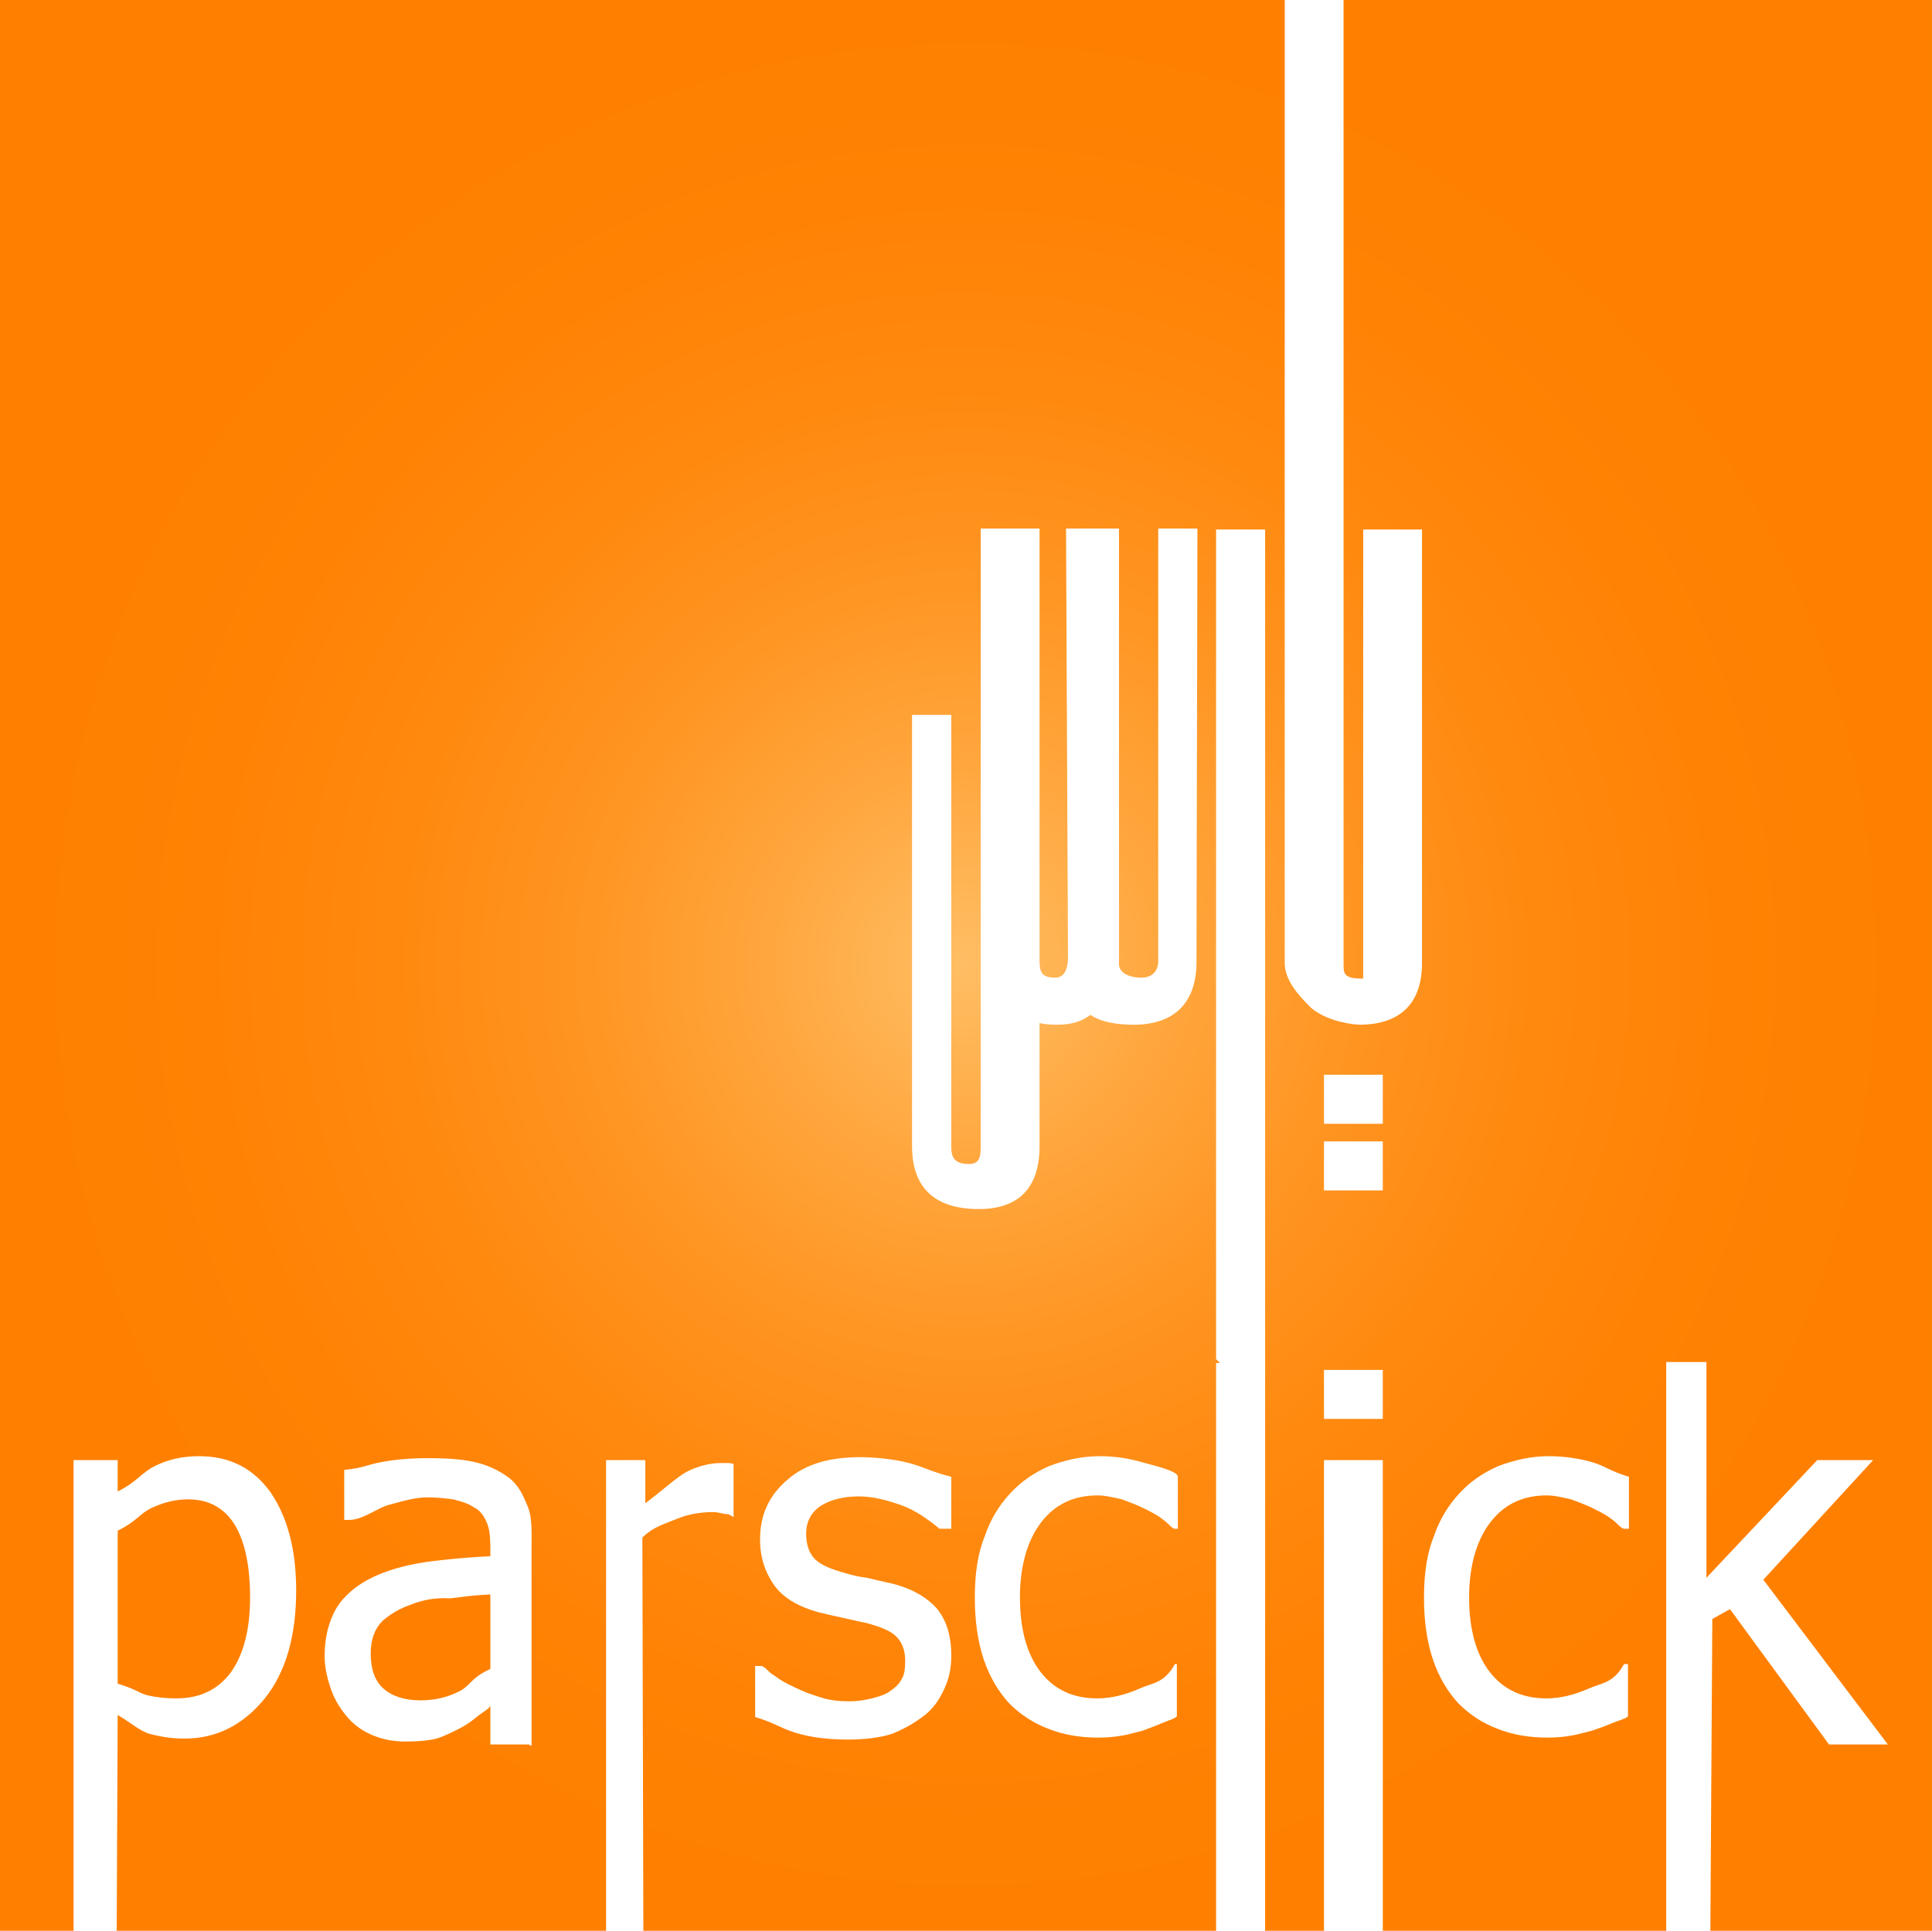 <?xml version="1.0" encoding="utf-8"?>
<!-- Generator: Adobe Illustrator 19.0.0, SVG Export Plug-In . SVG Version: 6.00 Build 0)  -->
<svg version="1.1" id="Layer_1" xmlns="http://www.w3.org/2000/svg" xmlns:xlink="http://www.w3.org/1999/xlink" x="0px" y="0px"
	 viewBox="-381 182.1 197 196.9" style="enable-background:new -381 182.1 197 196.9;" xml:space="preserve">
<style type="text/css">
	.st0{fill:#FFFFFF;}
	.st1{fill:#FF8000;}
	.st2{fill:url(#SVGID_1_);}
	.st3{fill:none;}
</style>
<rect x="-381" y="182.1" class="st0" width="197" height="197"/>
<g>
	<path class="st1" d="M-339,345.7c-1.2,0.4-2.2,1-3,1.7c-0.8,0.8-1.2,1.9-1.2,3.3c0,1.6,0.4,2.8,1.3,3.6s2.2,1.2,3.8,1.2
		c1.4,0,2.7-0.3,3.9-0.9c1.2-0.6,1.2-1.4,3.2-2.3v-7.6c-2,0.1-2.4,0.2-4.1,0.4C-336.7,345-338,345.3-339,345.7z"/>
	<path class="st1" d="M-361.8,335c-1.3,0-2.5,0.3-3.8,0.9c-1.2,0.6-1.4,1.3-3.4,2.3v15.6c2,0.6,2.2,1,3.1,1.2s1.8,0.3,2.9,0.3
		c2.4,0,4.2-0.9,5.5-2.6c1.3-1.8,2-4.3,2-7.7c0-3.1-0.5-5.6-1.5-7.3C-358,336-359.6,335-361.8,335z"/>
	
		<radialGradient id="SVGID_1_" cx="-284.396" cy="285.129" r="97.747" gradientTransform="matrix(1.002 0 0 -1.014 2.436 569.557)" gradientUnits="userSpaceOnUse">
		<stop  offset="0" style="stop-color:#FFBE64"/>
		<stop  offset="2.536356e-02" style="stop-color:#FFBB5F"/>
		<stop  offset="0.211" style="stop-color:#FFA63D"/>
		<stop  offset="0.4" style="stop-color:#FF9522"/>
		<stop  offset="0.592" style="stop-color:#FF890F"/>
		<stop  offset="0.79" style="stop-color:#FF8204"/>
		<stop  offset="1" style="stop-color:#FF8000"/>
	</radialGradient>
	<path class="st2" d="M-244,182.1v98.3c0,1,0,1.5,2,1.5l0,0c0,0,0-0.6,0-1.8v-44h6v44.2c0,4.2-2.3,6.3-6.4,6.3
		c-1.7-0.1-3.8-0.7-5-1.8c-1.3-1.3-2.6-2.8-2.6-4.5v-98.2h-131v197h197v-197H-244z M-354,355.3c-2.2,2.7-4.9,4.1-8.2,4.1
		c-1.3,0-2.5-0.2-3.6-0.5c-1-0.3-2.1-1.3-3.2-1.9l-0.1,22h-4.4v-48h4.5v3.2c2-1,2.4-1.9,3.8-2.6s2.9-1,4.5-1c3.1,0,5.5,1.2,7.3,3.7
		c1.7,2.5,2.6,5.8,2.6,10C-350.8,349-351.9,352.7-354,355.3z M-327,360h-4V356c0,0.3-0.8,0.7-1.4,1.2s-1.2,0.9-1.8,1.2
		c-0.8,0.4-1.6,0.8-2.3,1c-0.8,0.2-1.8,0.3-3.2,0.3c-1.1,0-2.2-0.2-3.2-0.6c-1-0.4-1.9-1-2.6-1.8s-1.3-1.7-1.7-2.8
		c-0.4-1.1-0.7-2.3-0.7-3.5c0-1.9,0.4-3.5,1.2-4.9c0.8-1.3,2.1-2.4,3.8-3.2c1.5-0.7,3.3-1.2,5.3-1.5c2.1-0.3,4.6-0.5,6.6-0.6v-0.9
		c0-1.1-0.1-2-0.4-2.6c-0.3-0.7-0.7-1.2-1.3-1.5c-0.6-0.4-1.3-0.6-2.1-0.8c-0.8-0.1-1.7-0.2-2.6-0.2c-1.1,0-2.3,0.3-3.7,0.7
		c-1.4,0.3-2.8,1.6-4.3,1.6h-0.5V332c2-0.2,2.2-0.5,3.8-0.8c1.6-0.3,3.2-0.4,4.7-0.4c1.9,0,3.5,0.1,4.8,0.4s2.4,0.8,3.5,1.6
		c1,0.8,1.4,1.7,1.9,2.9c0.5,1.2,0.4,2.7,0.4,4.4v20H-327z M-306,337h0.2c-0.3,0-0.7-0.5-1.1-0.5s-0.8-0.2-1.4-0.2
		c-1.2,0-2.5,0.2-3.7,0.7s-2.4,0.8-3.5,1.9l0.1,40.1h-3.8v-48h4v4.4c2-1.5,3-2.5,4.2-3.2c1.2-0.6,2.4-0.9,3.5-0.9c0.5,0,0.5,0,0.8,0
		c0.2,0,0.5,0.1,0.5,0.1v5.6H-306z M-284.7,354.3c-0.5,1.1-1.1,2-2,2.7c-1,0.8-2.1,1.4-3.3,1.9c-1.2,0.4-2.8,0.6-4.6,0.6
		c-1.8,0-3.7-0.2-5.3-0.7c-1.6-0.5-2.1-1-4.1-1.6V352h0.6c0.4,0,0.8,0.7,1.4,1c0.5,0.4,1.2,0.8,2.1,1.2c0.8,0.4,1.6,0.7,2.6,1
		c0.9,0.3,1.9,0.4,2.9,0.4c0.7,0,1.5-0.1,2.3-0.3c0.8-0.2,1.4-0.4,1.8-0.7c0.6-0.4,1-0.8,1.2-1.2c0.3-0.4,0.4-1.1,0.4-1.9
		c0-1.1-0.3-1.9-0.9-2.5c-0.6-0.6-1.6-1-3.1-1.4c-0.6-0.1-1.3-0.3-2.3-0.5c-0.9-0.2-1.8-0.4-2.6-0.6c-2.1-0.6-3.6-1.5-4.5-2.8
		s-1.4-2.8-1.4-4.6c0-2.5,0.9-4.5,2.8-6.1c1.8-1.6,4.3-2.3,7.4-2.3c1.5,0,3.5,0.2,5,0.6c1.5,0.4,2.3,0.9,4.3,1.4v5.3h-1.2
		c-1.2-1-2.5-1.9-3.9-2.4s-2.9-0.9-4.3-0.9c-1.5,0-2.8,0.3-3.8,0.9c-1,0.6-1.6,1.6-1.6,2.9c0,1.1,0.3,2,0.9,2.6c0.6,0.6,1.6,1,3,1.4
		c0.7,0.2,1.4,0.4,2.3,0.5c0.8,0.2,1.7,0.4,2.6,0.6c2,0.5,3.5,1.4,4.5,2.5c1,1.2,1.5,2.8,1.5,4.8
		C-284,352.2-284.2,353.2-284.7,354.3z M-261,338h-0.2c-0.3,0-0.7-0.6-1.3-1c-0.5-0.4-1.1-0.7-1.9-1.1c-0.6-0.3-1.4-0.6-2.2-0.9
		c-0.9-0.2-1.7-0.4-2.5-0.4c-2.4,0-4.3,0.9-5.7,2.7c-1.4,1.8-2.2,4.4-2.2,7.7c0,3.2,0.7,5.8,2.1,7.6s3.3,2.7,5.8,2.7
		c1.5,0,2.9-0.4,4.3-1c1.3-0.6,2.5-0.5,3.6-2.5h0.2v5.3c0,0.2-1,0.5-1.7,0.8s-1.3,0.5-1.8,0.7c-0.8,0.2-1.5,0.4-2.1,0.5
		c-0.6,0.1-1.4,0.2-2.4,0.2c-1.9,0-3.6-0.3-5.1-0.9c-1.6-0.6-2.9-1.5-4-2.6c-1.1-1.2-2-2.7-2.6-4.5s-0.9-3.9-0.9-6.3
		c0-2.4,0.3-4.5,1-6.2c0.6-1.8,1.5-3.2,2.6-4.4c1.1-1.2,2.4-2.1,4-2.8c1.6-0.6,3.3-1,5.1-1c1.5,0,2.9,0.2,4.3,0.6
		c1.4,0.4,3.7,0.9,3.7,1.5v5.3H-261z M-259,280.2c0,4.3-2.4,6.4-6.4,6.4c-1.8,0-3.4-0.3-4.4-1c-1,0.7-1.9,1-3.5,1
		c-0.7,0-1.7-0.1-1.7-0.2V299c0,4.3-2.2,6.4-6.2,6.4c-4.4,0-6.8-2.1-6.8-6.4v-44h4v44.1c0,1.1,0.4,1.7,1.8,1.7c1,0,1.2-0.6,1.2-1.7
		v-63.1h6v44.1c0,1.1,0.2,1.7,1.6,1.7c1,0,1.3-1,1.3-2.1l-0.2-43.7h5.4v44.4c0,0.9,1,1.4,2.3,1.4c1,0,1.7-0.6,1.7-1.7v-44.1h4
		L-259,280.2L-259,280.2z M-252,320.7v0.4l0,0v58h-5v-58h0.4l-0.4-0.4v-84.6h5V320.7z M-246,379v-48h6v48H-246z M-240,326.8h-6v-5h6
		V326.8z M-240,303.5h-6v-5h6V303.5z M-240,296.7h-6v-5h6V296.7z M-215,338h-0.4c-0.3,0-0.7-0.6-1.3-1c-0.5-0.4-1.1-0.7-1.9-1.1
		c-0.6-0.3-1.4-0.6-2.2-0.9c-0.9-0.2-1.7-0.4-2.5-0.4c-2.4,0-4.3,0.9-5.7,2.7c-1.4,1.8-2.2,4.4-2.2,7.7c0,3.2,0.7,5.8,2.1,7.6
		c1.4,1.8,3.3,2.7,5.8,2.7c1.5,0,2.9-0.4,4.3-1c1.3-0.6,2.5-0.5,3.6-2.5h0.4v5.3c0,0.2-1.1,0.5-1.8,0.8s-1.3,0.5-1.9,0.7
		c-0.8,0.2-1.5,0.4-2.1,0.5c-0.6,0.1-1.4,0.2-2.4,0.2c-1.9,0-3.6-0.3-5.1-0.9c-1.6-0.6-2.9-1.5-4-2.6c-1.1-1.2-2-2.7-2.6-4.5
		s-0.9-3.9-0.9-6.3c0-2.4,0.3-4.5,1-6.2c0.6-1.8,1.5-3.2,2.6-4.4c1.1-1.2,2.4-2.1,4-2.8c1.6-0.6,3.3-1,5.1-1c1.5,0,3,0.2,4.4,0.6
		c1.4,0.4,1.8,0.9,3.8,1.5v5.3H-215z M-194.5,360l-10.1-13.8l-1.8,1l-0.2,31.8h-4.5v-58h4.1v22l11.3-12h5.7l-11.2,12.2l12.7,16.8
		H-194.5z"/>
	<line class="st3" x1="-250" y1="182.1" x2="-244" y2="182.1"/>
</g>
</svg>
